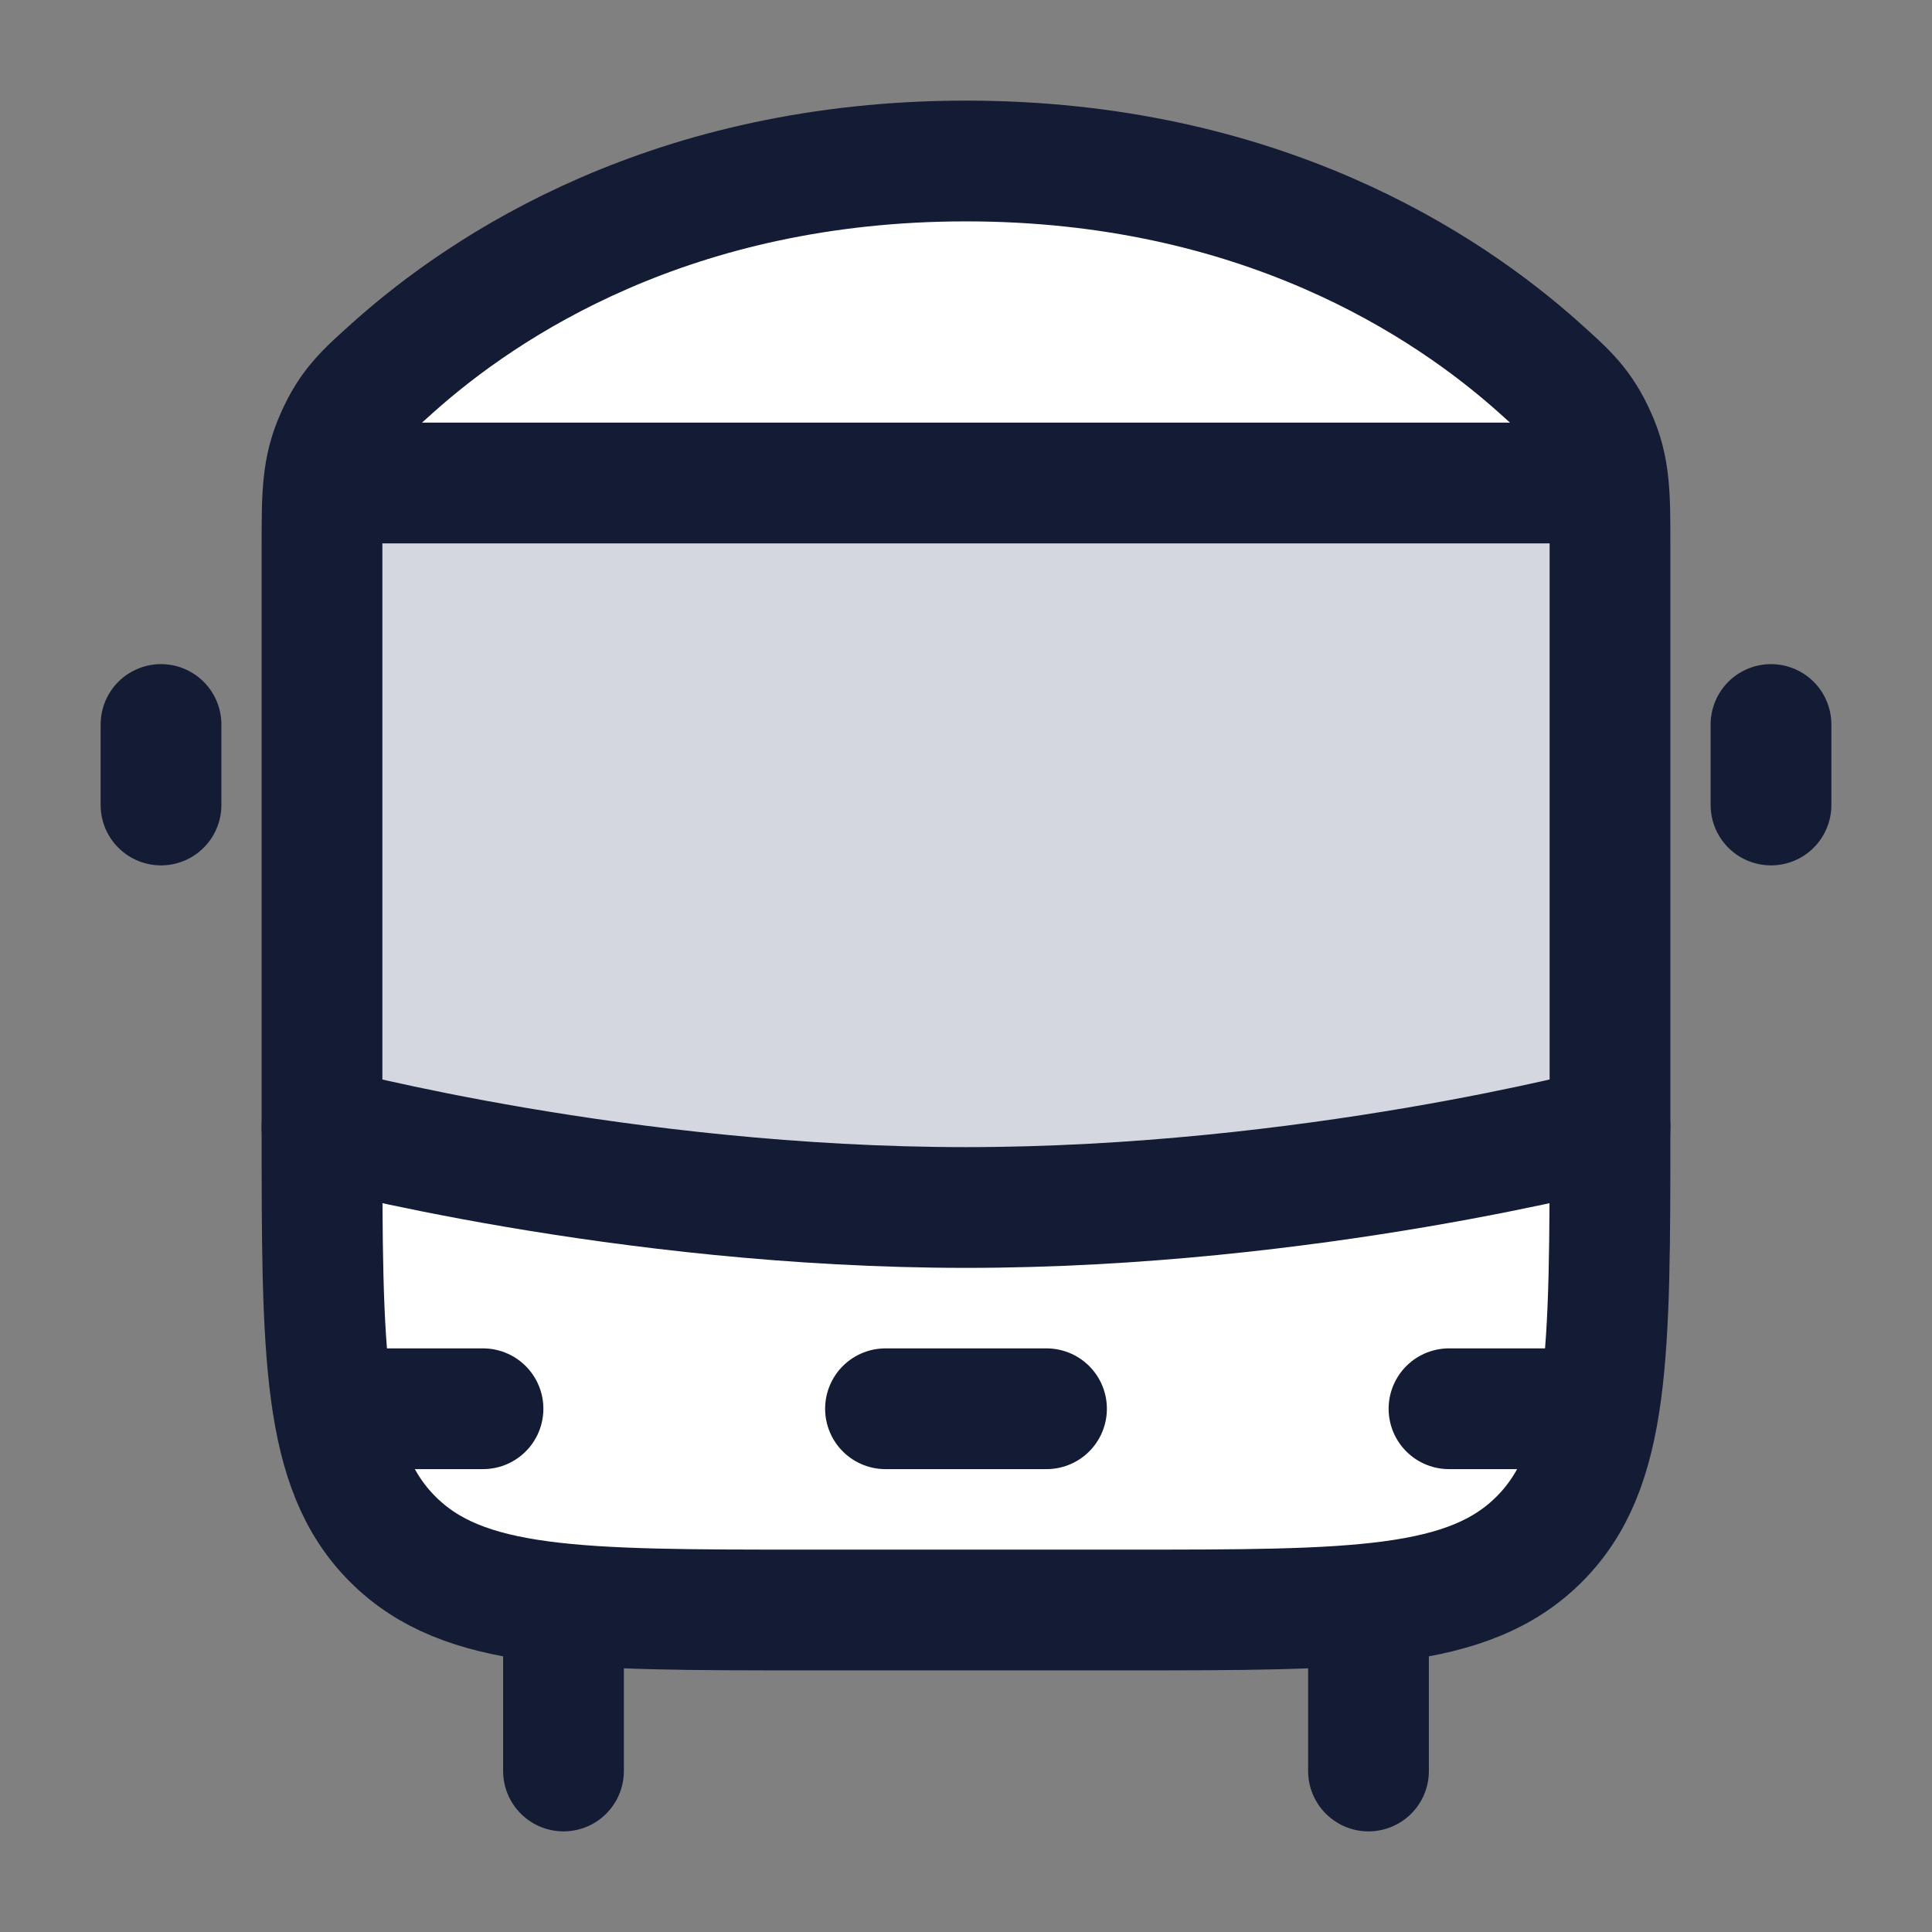 <svg width="24" height="24" viewBox="0 0 24 24" fill="none" xmlns="http://www.w3.org/2000/svg">
<rect x="0" y="0" width="24" height="24" fill="#808080" stroke="none"/>
<path d="M17 20.5V22" stroke="#141B34" stroke-width="1.5" stroke-linecap="round" stroke-linejoin="round"/>
<path d="M7 20.5V22" stroke="#141B34" stroke-width="1.5" stroke-linecap="round" stroke-linejoin="round"/>
<path d="M10 20H14C16.828 20 18.243 20 19.121 19.121C20 18.243 20 16.828 20 14C18.477 15.211 8.171 15.463 4 14C4 16.828 4 18.243 4.879 19.121C5.757 20 7.172 20 10 20H10Z" fill="white"/>
<path d="M16.059 14.926C13.404 15.244 10.585 15.096 8.212 14.79C6.517 14.572 5.669 14.463 4.967 13.816C4.826 13.686 4.663 13.5 4.553 13.345C4 12.565 4 11.613 4 9.71C4 8.105 4 7.302 4.434 6.756C4.529 6.637 4.637 6.529 4.756 6.434C5.302 6 6.105 6 7.71 6H16.06C17.887 6 18.801 6 19.381 6.553C19.403 6.575 19.425 6.597 19.447 6.619C20 7.199 20 8.113 20 9.94C20 11.909 20 12.893 19.287 13.733C19.264 13.76 19.225 13.804 19.2 13.83C18.451 14.639 17.654 14.734 16.059 14.926Z" fill="#D4D7E0"/>
<path d="M11.998 2C8.358 2 6.032 3.533 4.875 4.57C4.482 4.922 4.768 5.434 5.297 5.434H18.699C19.228 5.434 19.514 4.922 19.121 4.57C17.964 3.533 15.638 2 11.998 2Z" fill="white"/>
<path d="M4 6.782C4 6.143 4 5.823 4.174 5.434C4.348 5.044 4.524 4.886 4.877 4.57C6.034 3.533 8.36 2 12 2C15.64 2 17.966 3.533 19.123 4.57C19.476 4.886 19.652 5.044 19.826 5.434C20 5.823 20 6.143 20 6.782V14C20 16.828 20 18.243 19.121 19.121C18.243 20 16.828 20 14 20H10C7.172 20 5.757 20 4.879 19.121C4 18.243 4 16.828 4 14V6.782Z" stroke="#141B34" stroke-width="1.5" stroke-linejoin="round"/>
<path d="M4 14C4 14 7.733 15 12 15C16.267 15 20 14 20 14" stroke="#141B34" stroke-width="1.5" stroke-linecap="round" stroke-linejoin="round"/>
<path d="M4.5 17.5H6" stroke="#141B34" stroke-width="1.5" stroke-linecap="round" stroke-linejoin="round"/>
<path d="M18 17.5H19.5" stroke="#141B34" stroke-width="1.5" stroke-linecap="round" stroke-linejoin="round"/>
<path d="M11 17.5L13 17.5" stroke="#141B34" stroke-width="1.5" stroke-linecap="round" stroke-linejoin="round"/>
<path d="M4 6H20" stroke="#141B34" stroke-width="1.5" stroke-linejoin="round"/>
<path d="M2 9L2 10" stroke="#141B34" stroke-width="1.5" stroke-linecap="round" stroke-linejoin="round"/>
<path d="M22 9L22 10" stroke="#141B34" stroke-width="1.5" stroke-linecap="round" stroke-linejoin="round"/>
</svg>
